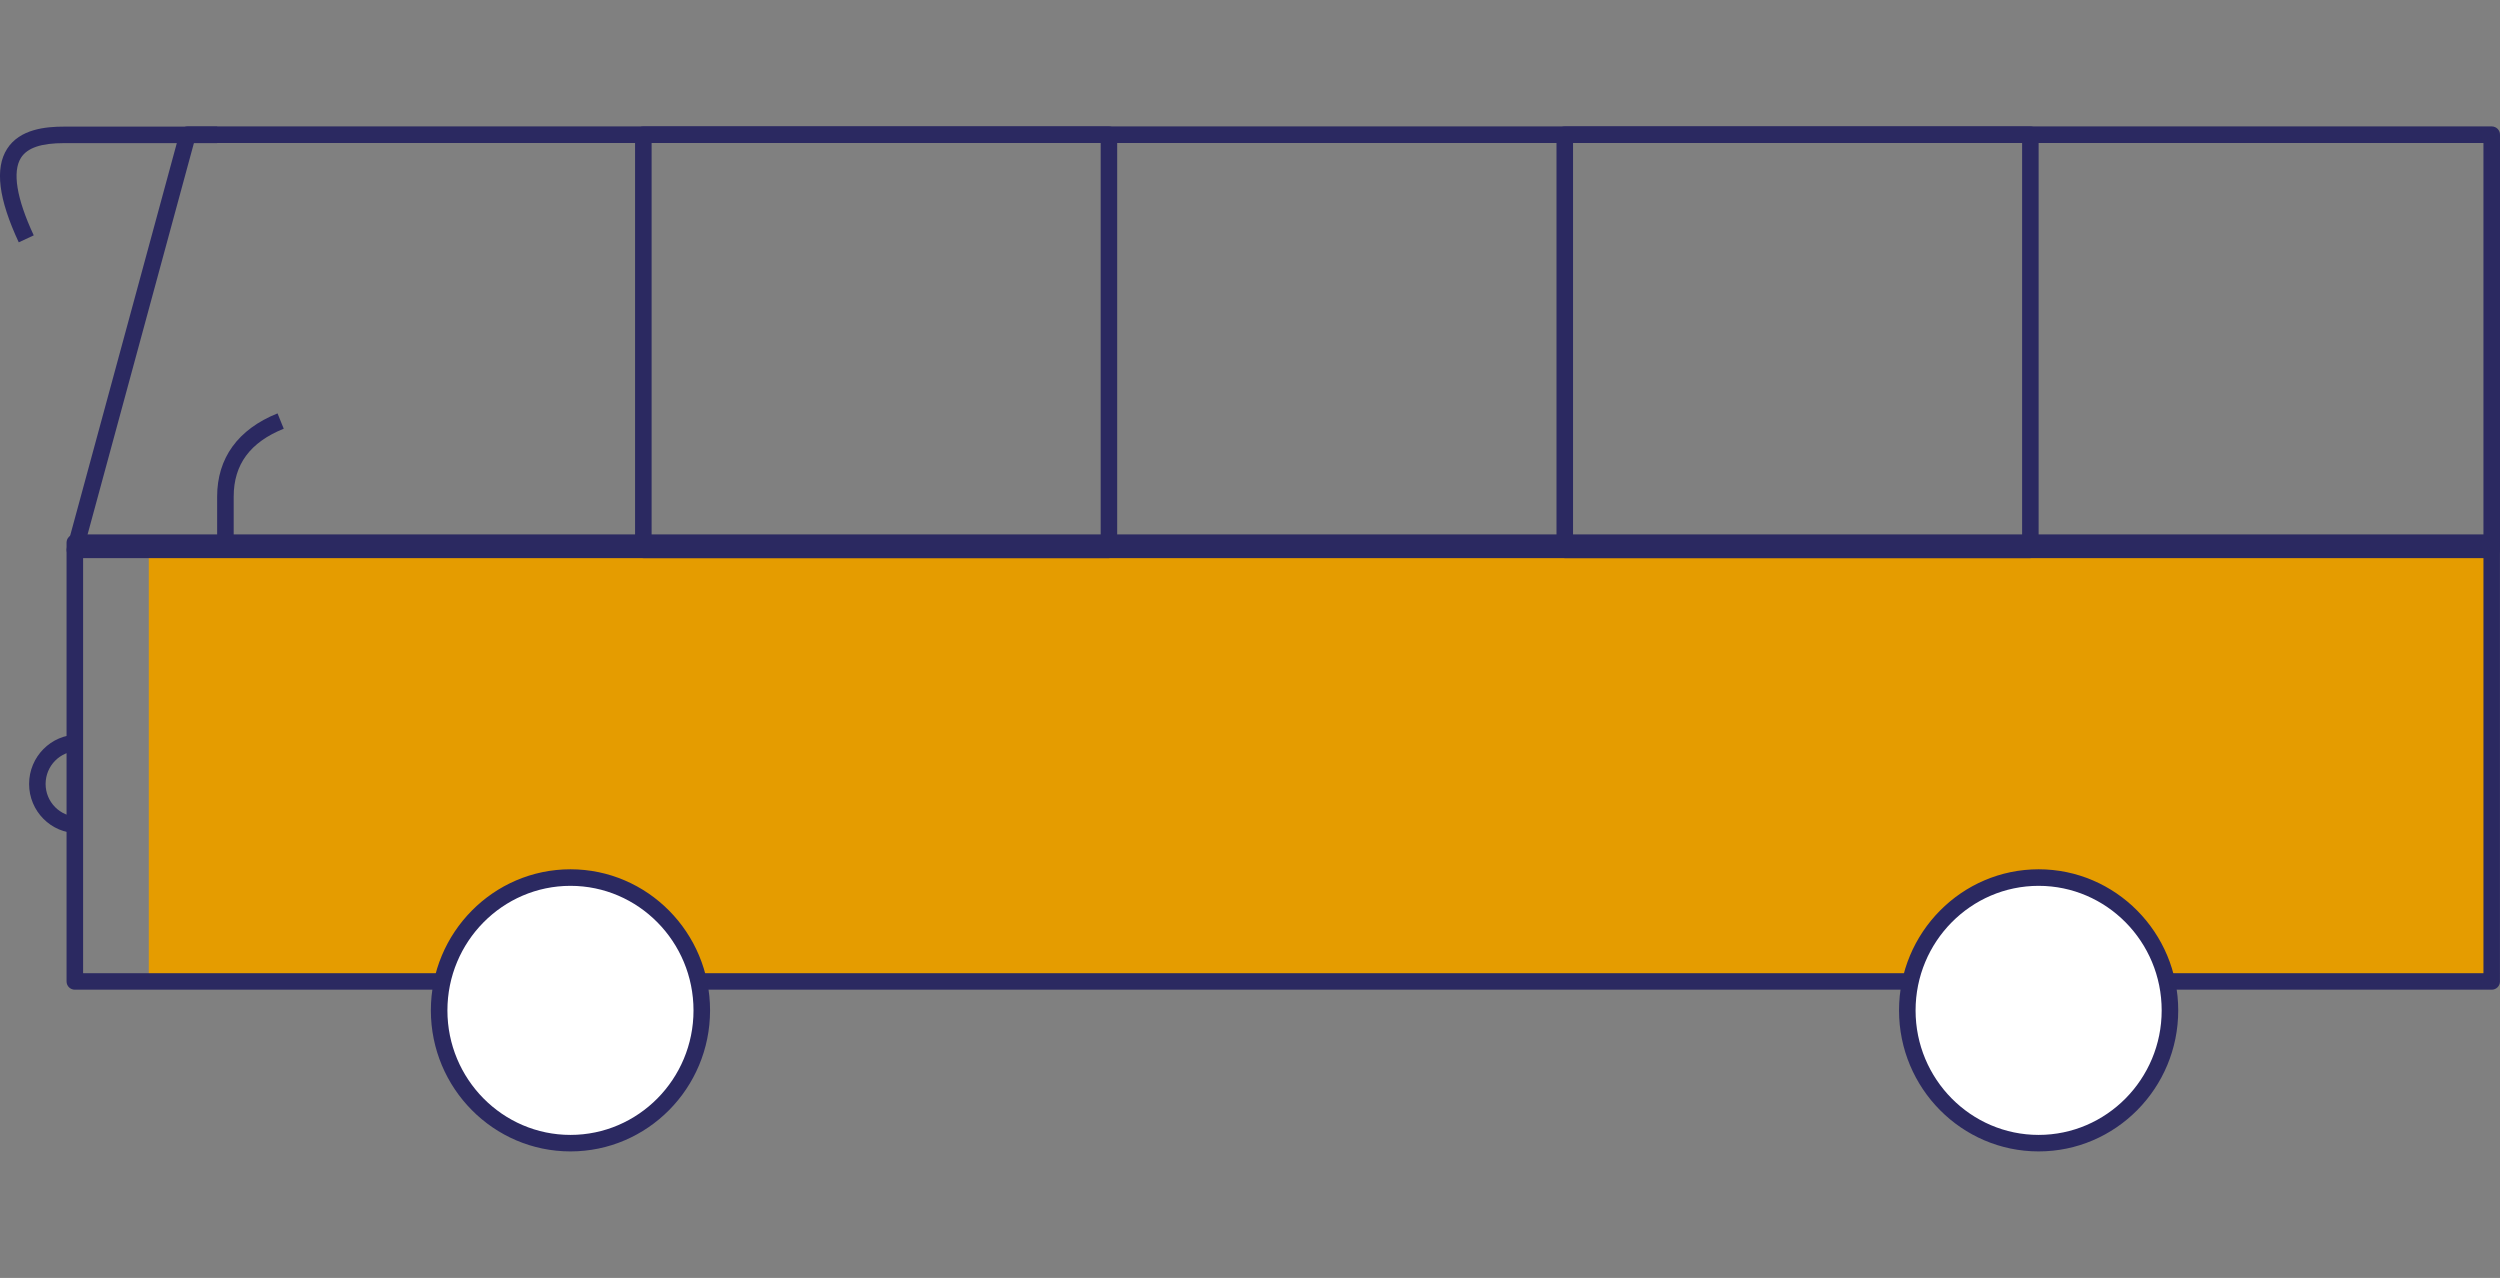 <?xml version="1.0" encoding="utf-8"?>
<!-- Generator: Adobe Illustrator 26.2.1, SVG Export Plug-In . SVG Version: 6.00 Build 0)  -->
<svg version="1.1" id="Ebene_1" xmlns="http://www.w3.org/2000/svg" xmlns:xlink="http://www.w3.org/1999/xlink" x="0px" y="0px"
	 viewBox="0 0 512 261.72" style="enable-background:new 0 0 512 261.72;" xml:space="preserve">
<rect x="0" y="0" width="512" height="261.72" fill="#808080" stroke="none"/>
<style type="text/css">
	.st0{fill:#E59C00;}
	.st1{fill:#2B2961;}
	.st2{clip-path:url(#SVGID_00000075848415192711940190000010096861690143029394_);}
	.st3{clip-path:url(#SVGID_00000150082033816111353600000008601492054156747964_);}
	.st4{clip-path:url(#SVGID_00000001647456497541951150000013319632791371273363_);}
	.st5{clip-path:url(#SVGID_00000044857014637466324160000017774318821442146213_);}
	.st6{fill:#FFFFFF;}
	.st7{clip-path:url(#SVGID_00000119826098450953558360000002824881525778517947_);}
	.st8{clip-path:url(#SVGID_00000116945663062145758610000005791183901557861800_);}
	.st9{clip-path:url(#SVGID_00000149351872491416053470000000425653508964161968_);}
	.st10{clip-path:url(#SVGID_00000124149181081023156530000007781012631218282892_);}
	.st11{clip-path:url(#SVGID_00000118387536533258032770000016284299754728636832_);}
	.st12{clip-path:url(#SVGID_00000071527242967920119870000011354849988244319104_);}
	.st13{clip-path:url(#SVGID_00000076602496577690253500000014765038338372549506_);}
	.st14{clip-path:url(#SVGID_00000007424431923449646660000004050384873990801549_);}
	.st15{clip-path:url(#SVGID_00000121242504820707183080000003451069886896115092_);}
	.st16{clip-path:url(#SVGID_00000057832612014654621500000008920894998121501344_);}
	.st17{clip-path:url(#SVGID_00000059282056065597349110000016166916659349474494_);}
	.st18{clip-path:url(#SVGID_00000039111217078777643200000014573654746923361962_);}
	.st19{clip-path:url(#SVGID_00000095299379737786559330000003436482802154672310_);}
	.st20{clip-path:url(#SVGID_00000084514236311384834510000006346337028446500792_);}
	.st21{clip-path:url(#SVGID_00000135666147771130724320000014917391755885279622_);}
	.st22{clip-path:url(#SVGID_00000138549636837249998690000014666154134271419536_);}
	.st23{clip-path:url(#SVGID_00000075120863550890409370000015909579550526203530_);}
	.st24{clip-path:url(#SVGID_00000182504489194620393760000003262387649849930938_);}
	.st25{clip-path:url(#SVGID_00000093859313320091242160000007956457034627271338_);}
	.st26{clip-path:url(#SVGID_00000009561467491258123660000001216789307483572616_);}
	.st27{clip-path:url(#SVGID_00000174602675036522486230000000938818329558647939_);}
	.st28{clip-path:url(#SVGID_00000043452857308050964020000012530386222902006159_);}
	.st29{clip-path:url(#SVGID_00000132056626445449394470000002831670198984764815_);}
	.st30{clip-path:url(#SVGID_00000154388944680150069320000009883647417243912363_);}
	.st31{clip-path:url(#SVGID_00000036967707960565675420000005926142469750839974_);}
	.st32{clip-path:url(#SVGID_00000091726656772892820990000011157684210785669029_);}
	.st33{clip-path:url(#SVGID_00000087414305797545172070000003774044935244614555_);}
	.st34{clip-path:url(#SVGID_00000169525167179640919500000016216556153582731938_);}
	.st35{clip-path:url(#SVGID_00000093158909603741255810000017398098710942048157_);}
	.st36{clip-path:url(#SVGID_00000172412817997270900730000018407069892877236356_);}
	.st37{clip-path:url(#SVGID_00000095304146091806051230000004294874268541107356_);}
	.st38{clip-path:url(#SVGID_00000125592065177616022020000002424550903952093353_);}
	.st39{clip-path:url(#SVGID_00000000910976837887142720000017489138861592118964_);}
	.st40{clip-path:url(#SVGID_00000041999930211742415280000014527344634282923938_);}
	.st41{clip-path:url(#SVGID_00000095337811624792190240000016019178002345232030_);}
	.st42{clip-path:url(#SVGID_00000052095683702187959080000010066222948112751489_);}
	.st43{clip-path:url(#SVGID_00000174575261906644793120000002985045197098038180_);}
	.st44{clip-path:url(#SVGID_00000075138554341609328790000004240676505011270804_);}
	.st45{opacity:0.52;clip-path:url(#SVGID_00000077313600837192171960000017062444706153423237_);}
	.st46{clip-path:url(#SVGID_00000052823479382276430610000013718216485478182288_);}
	.st47{clip-path:url(#SVGID_00000081626511392092872290000016361196405159173275_);}
	.st48{clip-path:url(#SVGID_00000059281197725044898760000007807032072697569454_);}
	.st49{opacity:0.52;clip-path:url(#SVGID_00000161612387035430298710000005824615753599829167_);}
	.st50{clip-path:url(#SVGID_00000147926447944381959040000012864171304756336022_);}
	.st51{clip-path:url(#SVGID_00000164472338117518354120000012917436182779291566_);}
	.st52{clip-path:url(#SVGID_00000108304588363824177980000010336567984045318826_);}
	.st53{opacity:0.52;clip-path:url(#SVGID_00000019669975883461526550000013464984960189842351_);}
	.st54{clip-path:url(#SVGID_00000114773344229002239410000010740092952375136942_);}
	.st55{clip-path:url(#SVGID_00000147181368762098592670000003459426444981886638_);}
	.st56{clip-path:url(#SVGID_00000111152960583954055550000015885300256953621933_);}
	.st57{opacity:0.52;clip-path:url(#SVGID_00000121985693731124058590000003739036913507176081_);}
	.st58{clip-path:url(#SVGID_00000178190245851380961350000012320213091309893763_);}
	.st59{clip-path:url(#SVGID_00000008121429691832186780000002552377990309231768_);}
	.st60{clip-path:url(#SVGID_00000093858711866024271550000007518758749034818190_);}
	.st61{opacity:0.52;clip-path:url(#SVGID_00000121262625264997241060000002985072777518649737_);}
	.st62{clip-path:url(#SVGID_00000090264822024091703780000007752670591014098593_);}
	.st63{clip-path:url(#SVGID_00000074412581998529694150000012664948264285148804_);}
	.st64{clip-path:url(#SVGID_00000103958740760791223270000002173970420454046085_);}
	.st65{clip-path:url(#SVGID_00000135677597088180478660000000240715412729390260_);}
	.st66{clip-path:url(#SVGID_00000004511119825587062710000015642618857142918296_);}
	.st67{clip-path:url(#SVGID_00000036227188150071982930000000888990163470213558_);}
	.st68{clip-path:url(#SVGID_00000009558750957692754420000010988666517679881895_);}
	.st69{clip-path:url(#SVGID_00000104665377684334859190000010068980902277248937_);}
	.st70{clip-path:url(#SVGID_00000154415862360398914330000004502252615514038190_);}
	.st71{clip-path:url(#SVGID_00000129164727551285821590000000742553586367341723_);}
	.st72{clip-path:url(#SVGID_00000119102455752701558070000009800830895220579734_);}
	.st73{clip-path:url(#SVGID_00000158022027048871879510000001342098466751198338_);}
	.st74{clip-path:url(#SVGID_00000128476018841446779720000006880894674394110640_);}
	.st75{clip-path:url(#SVGID_00000089572135873408357700000009774507338082242480_);}
	.st76{clip-path:url(#SVGID_00000085957249518313281550000001099413821668829851_);}
	.st77{clip-path:url(#SVGID_00000026122223233258002480000000807359568107604895_);}
	.st78{clip-path:url(#SVGID_00000122696195740113086070000015811476597107701398_);}
	.st79{clip-path:url(#SVGID_00000142172814489886848360000004681808145183314098_);}
	.st80{clip-path:url(#SVGID_00000137117600701893291860000012669323270287963049_);}
	.st81{clip-path:url(#SVGID_00000152964122319341576210000002800749288646787251_);}
	.st82{clip-path:url(#SVGID_00000163788559444455681580000017023896520123657616_);}
	.st83{clip-path:url(#SVGID_00000088093894454108613640000014185019668448023433_);}
	.st84{clip-path:url(#SVGID_00000028293126489035820770000008244630190559108748_);}
	.st85{clip-path:url(#SVGID_00000107564247760165211780000015537912959319320214_);}
	.st86{clip-path:url(#SVGID_00000130613379530346377060000012225221110123749053_);}
	.st87{fill:#DAD6E4;}
	.st88{clip-path:url(#SVGID_00000180340113384402119290000009146627483616955828_);}
	.st89{clip-path:url(#SVGID_00000178911602339802996590000006494618330994196105_);}
	.st90{clip-path:url(#SVGID_00000054230679336726803420000014736192649476017083_);}
	.st91{clip-path:url(#SVGID_00000021078643365857243150000004714745146833446272_);}
	.st92{clip-path:url(#SVGID_00000088099861556286114450000005059282583538089654_);}
	.st93{clip-path:url(#SVGID_00000003099424859387155730000005914135664676711047_);}
	.st94{clip-path:url(#SVGID_00000126314291701698096720000013767443293122413490_);}
	.st95{clip-path:url(#SVGID_00000183226903866862185560000013062423377701450671_);}
	.st96{clip-path:url(#SVGID_00000070090119129864632560000015232566278391503257_);}
	.st97{clip-path:url(#SVGID_00000141426147485521460180000005486408976454630532_);}
	.st98{clip-path:url(#SVGID_00000095304168599203271040000014425819063827492503_);}
</style>
<g>
	<g>
		<defs>
			<rect id="SVGID_00000111875994067908438540000015429922500524798376_" x="0" y="25.9" width="512" height="209.91"/>
		</defs>
		<clipPath id="SVGID_00000173849558308206348910000008607023015469615016_">
			<use xlink:href="#SVGID_00000111875994067908438540000015429922500524798376_"  style="overflow:visible;"/>
		</clipPath>
		<g style="clip-path:url(#SVGID_00000173849558308206348910000008607023015469615016_);">
			<path class="st1" d="M47.86,133.27h-3.39v-31.56c0-7.9,4.28-13.8,12.37-17.05l1.27,3.14c-6.9,2.78-10.25,7.33-10.25,13.91V133.27
				z"/>
		</g>
		<g style="clip-path:url(#SVGID_00000173849558308206348910000008607023015469615016_);">
			<path class="st1" d="M15.96,170.65c-5.52,0-10-4.53-10-10.09c0-5.58,4.49-10.11,10-10.11v3.38c-3.65,0-6.62,3.02-6.62,6.73
				c0,3.69,2.97,6.7,6.62,6.7V170.65z"/>
		</g>
	</g>
	<g>
		<rect x="31.18" y="111.51" class="st0" width="477.79" height="89.1"/>
	</g>
	<g>
		<path class="st0" d="M508.97,201.31H31.18c-0.39,0-0.71-0.31-0.71-0.71v-89.1c0-0.39,0.32-0.71,0.71-0.71h477.79
			c0.39,0,0.71,0.31,0.71,0.71v89.1C509.67,200.99,509.36,201.31,508.97,201.31z M31.89,199.9h476.38v-87.69H31.89V199.9z"/>
	</g>
	<g>
		<defs>
			<rect id="SVGID_00000099658794036100199460000016227676902373647266_" x="0" y="25.9" width="512" height="209.91"/>
		</defs>
		<clipPath id="SVGID_00000045578212535948085440000011060779356265503670_">
			<use xlink:href="#SVGID_00000099658794036100199460000016227676902373647266_"  style="overflow:visible;"/>
		</clipPath>
		<g style="clip-path:url(#SVGID_00000045578212535948085440000011060779356265503670_);">
			<path class="st1" d="M510.3,202.69H15.32c-0.94,0-1.69-0.76-1.69-1.69v-89.87c0-0.94,0.76-1.69,1.69-1.69H510.3
				c0.94,0,1.69,0.76,1.69,1.69V201C511.99,201.94,511.24,202.69,510.3,202.69z M17.02,199.31h491.59v-86.49H17.02V199.31z"/>
		</g>
		<g style="clip-path:url(#SVGID_00000045578212535948085440000011060779356265503670_);">
			<path class="st1" d="M510.31,114.3H15.33c-0.53,0-1.03-0.24-1.34-0.66c-0.32-0.42-0.43-0.96-0.29-1.48l23.1-85.02
				c0.2-0.73,0.87-1.25,1.63-1.25h471.88c0.94,0,1.69,0.76,1.69,1.69v85.02C512,113.54,511.24,114.3,510.31,114.3z M17.54,110.92
				h491.07V29.28H39.72L17.54,110.92z"/>
		</g>
		<g style="clip-path:url(#SVGID_00000045578212535948085440000011060779356265503670_);">
			<path class="st1" d="M227.11,114.3h-95.36c-0.94,0-1.69-0.76-1.69-1.69V27.59c0-0.94,0.76-1.69,1.69-1.69h95.36
				c0.94,0,1.69,0.76,1.69,1.69v85.02C228.8,113.54,228.04,114.3,227.11,114.3z M133.45,110.92h91.97V29.28h-91.97V110.92z"/>
		</g>
		<g style="clip-path:url(#SVGID_00000045578212535948085440000011060779356265503670_);">
			<path class="st1" d="M415.82,114.3h-95.36c-0.94,0-1.69-0.76-1.69-1.69V27.59c0-0.94,0.76-1.69,1.69-1.69h95.36
				c0.94,0,1.69,0.76,1.69,1.69v85.02C417.51,113.54,416.75,114.3,415.82,114.3z M322.16,110.92h91.97V29.28h-91.97V110.92z"/>
		</g>
		<g style="clip-path:url(#SVGID_00000045578212535948085440000011060779356265503670_);">
			<path class="st6" d="M116.83,234.12c14.86,0,26.9-12.17,26.9-27.18c0-15.02-12.04-27.21-26.9-27.21s-26.9,12.19-26.9,27.21
				C89.93,221.95,101.97,234.12,116.83,234.12"/>
		</g>
		<g style="clip-path:url(#SVGID_00000045578212535948085440000011060779356265503670_);">
			<path class="st1" d="M116.83,235.81c-15.76,0-28.59-12.95-28.59-28.88c0-15.94,12.83-28.9,28.59-28.9
				c15.76,0,28.59,12.96,28.59,28.9C145.42,222.86,132.59,235.81,116.83,235.81z M116.83,181.42c-13.9,0-25.2,11.45-25.2,25.52
				c0,14.06,11.31,25.49,25.2,25.49c13.9,0,25.2-11.44,25.2-25.49C142.03,192.86,130.73,181.42,116.83,181.42z"/>
		</g>
		<g style="clip-path:url(#SVGID_00000045578212535948085440000011060779356265503670_);">
			<path class="st6" d="M417.51,234.12c14.86,0,26.9-12.17,26.9-27.18c0-15.02-12.04-27.21-26.9-27.21
				c-14.86,0-26.9,12.19-26.9,27.21C390.62,221.95,402.66,234.12,417.51,234.12"/>
		</g>
		<g style="clip-path:url(#SVGID_00000045578212535948085440000011060779356265503670_);">
			<path class="st1" d="M417.51,235.81c-15.76,0-28.59-12.95-28.59-28.88c0-15.94,12.83-28.9,28.59-28.9
				c15.76,0,28.59,12.96,28.59,28.9C446.1,222.86,433.28,235.81,417.51,235.81z M417.51,181.42c-13.9,0-25.2,11.45-25.2,25.52
				c0,14.06,11.31,25.49,25.2,25.49c13.9,0,25.2-11.44,25.2-25.49C442.72,192.86,431.41,181.42,417.51,181.42z"/>
		</g>
		<g style="clip-path:url(#SVGID_00000045578212535948085440000011060779356265503670_);">
			<path class="st1" d="M3.84,49.63c-4.15-8.91-4.93-15.16-2.39-19.14c2.61-4.09,7.94-4.56,11.72-4.56h31.31v3.38H13.17
				c-4.74,0-7.56,0.95-8.87,3c-1.81,2.84-0.91,8.33,2.61,15.89L3.84,49.63z"/>
		</g>
	</g>
</g>
</svg>
